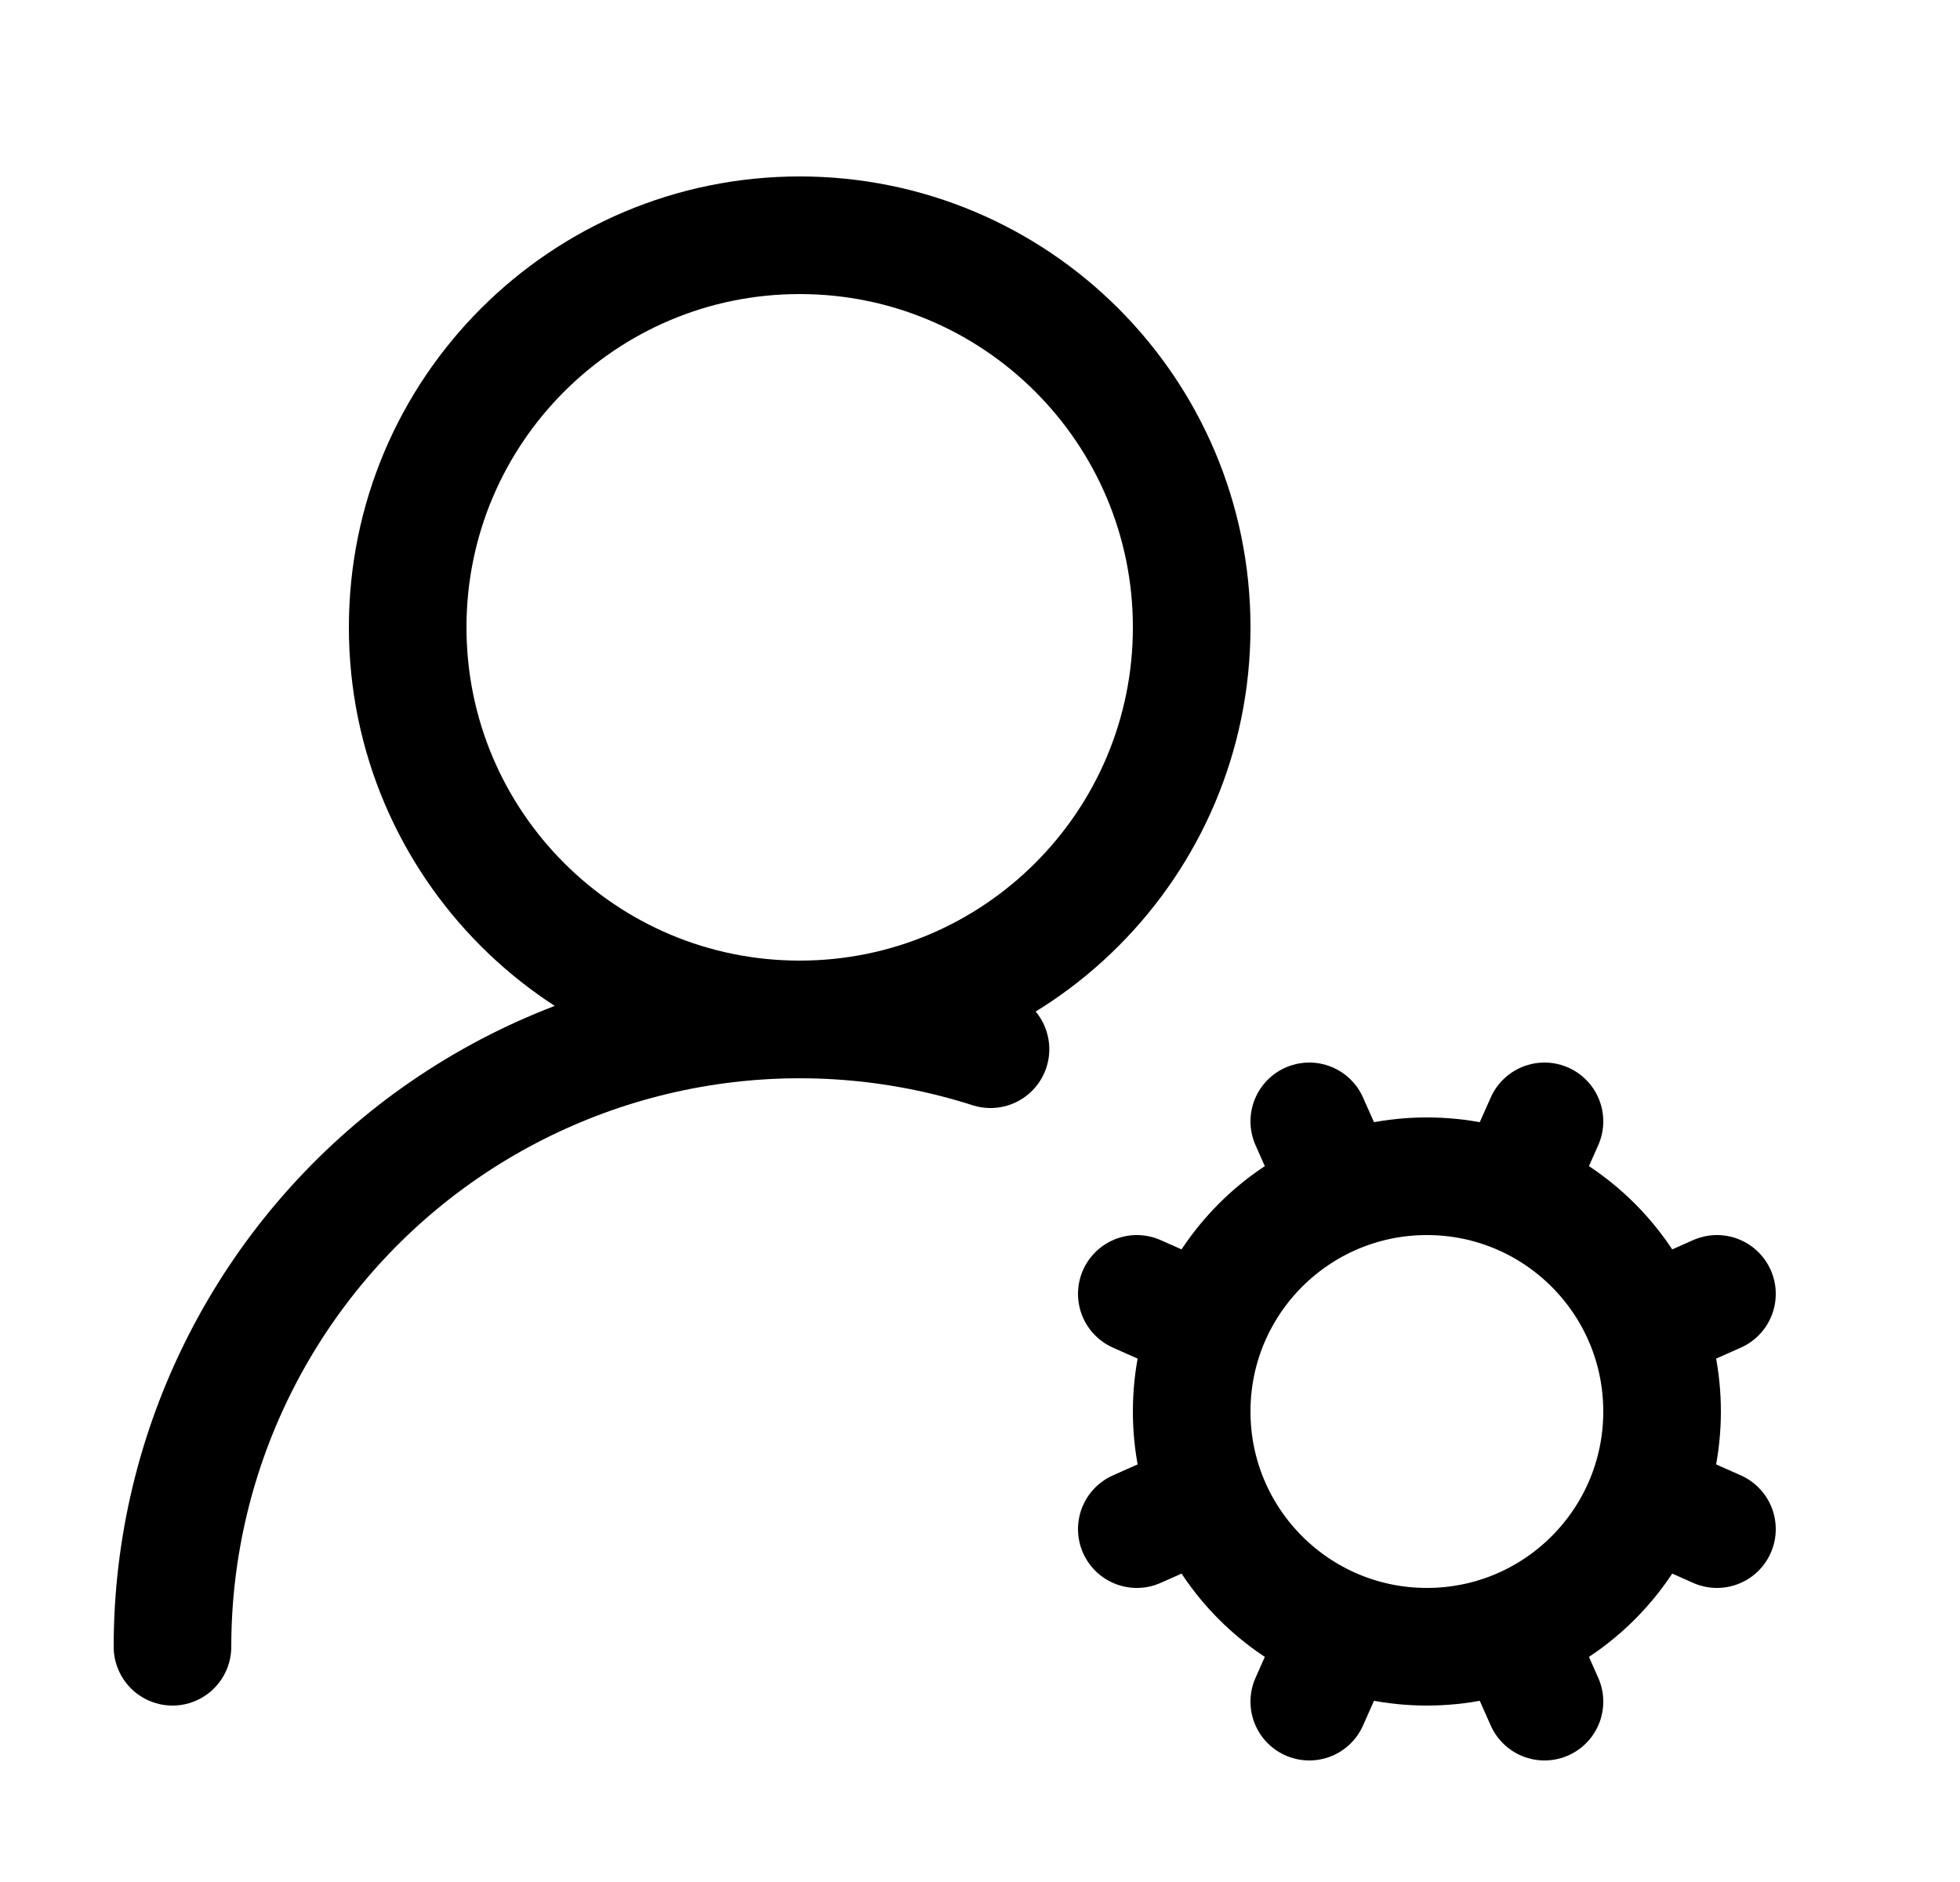 <svg width="25" height="24" viewBox="0 0 25 24" fill="none" xmlns="http://www.w3.org/2000/svg">
<path d="M2.2 21C2.2 19.741 2.497 18.5 3.068 17.377C3.638 16.255 4.465 15.283 5.482 14.54C6.499 13.798 7.676 13.306 8.919 13.104C10.162 12.902 11.435 12.997 12.634 13.38" stroke="black" stroke-width="1.5" stroke-linecap="round" stroke-linejoin="round"/>
<path d="M10.2 13C12.961 13 15.2 10.761 15.2 8C15.2 5.239 12.961 3 10.2 3C7.439 3 5.2 5.239 5.2 8C5.2 10.761 7.439 13 10.2 13Z" stroke="black" stroke-width="1.5" stroke-linecap="round" stroke-linejoin="round"/>
<path d="M18.2 21C19.857 21 21.2 19.657 21.2 18C21.2 16.343 19.857 15 18.2 15C16.543 15 15.2 16.343 15.2 18C15.2 19.657 16.543 21 18.2 21Z" stroke="black" stroke-width="1.5" stroke-linecap="round" stroke-linejoin="round"/>
<path d="M19.7 14.3L19.3 15.2" stroke="black" stroke-width="1.5" stroke-linecap="round" stroke-linejoin="round"/>
<path d="M17.1 20.8L16.7 21.7" stroke="black" stroke-width="1.5" stroke-linecap="round" stroke-linejoin="round"/>
<path d="M21.9 19.5L21 19.1" stroke="black" stroke-width="1.5" stroke-linecap="round" stroke-linejoin="round"/>
<path d="M15.4 16.9L14.5 16.5" stroke="black" stroke-width="1.5" stroke-linecap="round" stroke-linejoin="round"/>
<path d="M21.9 16.5L21 16.9" stroke="black" stroke-width="1.5" stroke-linecap="round" stroke-linejoin="round"/>
<path d="M15.4 19.1L14.5 19.5" stroke="black" stroke-width="1.5" stroke-linecap="round" stroke-linejoin="round"/>
<path d="M19.7 21.7L19.3 20.8" stroke="black" stroke-width="1.5" stroke-linecap="round" stroke-linejoin="round"/>
<path d="M17.1 15.2L16.7 14.3" stroke="black" stroke-width="1.5" stroke-linecap="round" stroke-linejoin="round"/>
</svg>
